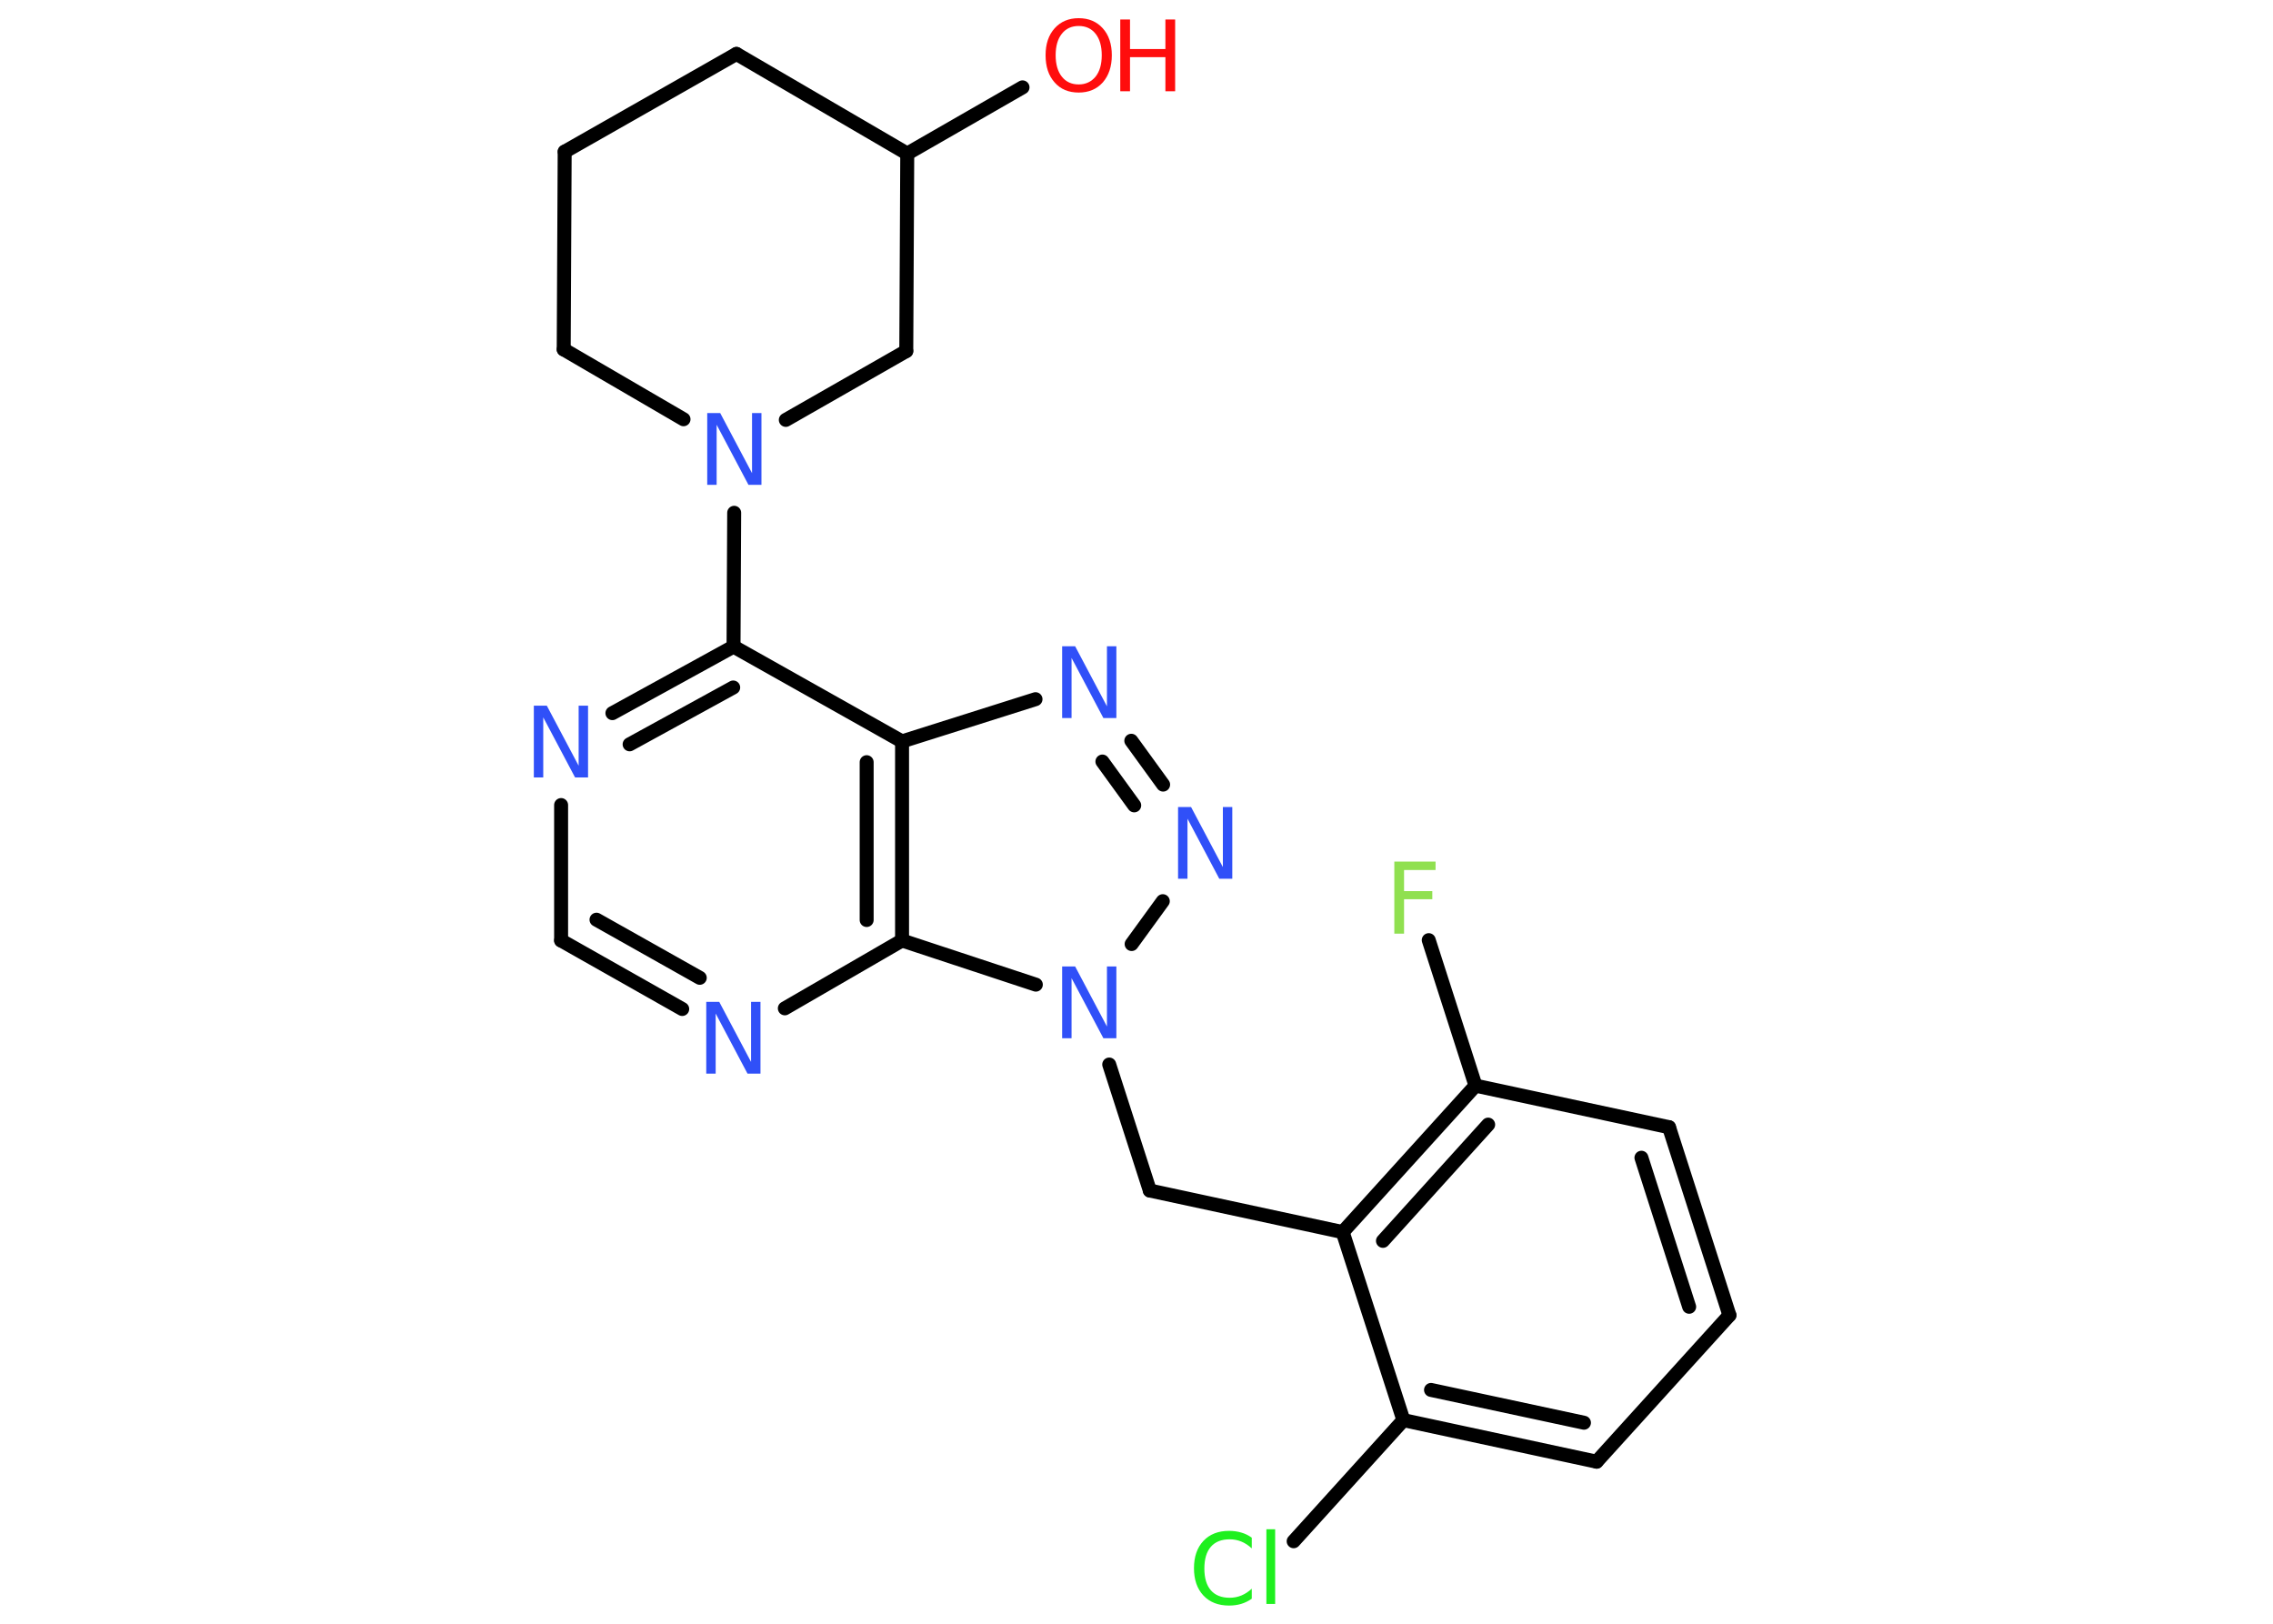 <?xml version='1.0' encoding='UTF-8'?>
<!DOCTYPE svg PUBLIC "-//W3C//DTD SVG 1.1//EN" "http://www.w3.org/Graphics/SVG/1.1/DTD/svg11.dtd">
<svg version='1.2' xmlns='http://www.w3.org/2000/svg' xmlns:xlink='http://www.w3.org/1999/xlink' width='70.0mm' height='50.0mm' viewBox='0 0 70.0 50.0'>
  <desc>Generated by the Chemistry Development Kit (http://github.com/cdk)</desc>
  <g stroke-linecap='round' stroke-linejoin='round' stroke='#000000' stroke-width='.43' fill='#3050F8'>
    <rect x='.0' y='.0' width='70.0' height='50.0' fill='#FFFFFF' stroke='none'/>
    <g id='mol1' class='mol'>
      <line id='mol1bnd1' class='bond' x1='31.49' y1='2.69' x2='27.94' y2='4.73'/>
      <line id='mol1bnd2' class='bond' x1='27.94' y1='4.73' x2='22.68' y2='1.66'/>
      <line id='mol1bnd3' class='bond' x1='22.68' y1='1.66' x2='17.39' y2='4.67'/>
      <line id='mol1bnd4' class='bond' x1='17.39' y1='4.67' x2='17.36' y2='10.76'/>
      <line id='mol1bnd5' class='bond' x1='17.36' y1='10.76' x2='21.05' y2='12.91'/>
      <line id='mol1bnd6' class='bond' x1='22.61' y1='15.79' x2='22.59' y2='19.91'/>
      <g id='mol1bnd7' class='bond'>
        <line x1='22.59' y1='19.91' x2='18.86' y2='21.96'/>
        <line x1='22.58' y1='21.17' x2='19.39' y2='22.92'/>
      </g>
      <line id='mol1bnd8' class='bond' x1='17.28' y1='24.79' x2='17.28' y2='28.96'/>
      <g id='mol1bnd9' class='bond'>
        <line x1='17.28' y1='28.96' x2='21.01' y2='31.07'/>
        <line x1='18.37' y1='28.32' x2='21.55' y2='30.11'/>
      </g>
      <line id='mol1bnd10' class='bond' x1='24.17' y1='31.05' x2='27.78' y2='28.96'/>
      <g id='mol1bnd11' class='bond'>
        <line x1='27.78' y1='28.96' x2='27.78' y2='22.83'/>
        <line x1='26.69' y1='28.33' x2='26.69' y2='23.47'/>
      </g>
      <line id='mol1bnd12' class='bond' x1='22.59' y1='19.91' x2='27.78' y2='22.83'/>
      <line id='mol1bnd13' class='bond' x1='27.78' y1='22.83' x2='31.89' y2='21.53'/>
      <g id='mol1bnd14' class='bond'>
        <line x1='35.82' y1='24.16' x2='34.84' y2='22.81'/>
        <line x1='34.93' y1='24.8' x2='33.95' y2='23.45'/>
      </g>
      <line id='mol1bnd15' class='bond' x1='35.81' y1='27.75' x2='34.85' y2='29.07'/>
      <line id='mol1bnd16' class='bond' x1='27.78' y1='28.96' x2='31.9' y2='30.32'/>
      <line id='mol1bnd17' class='bond' x1='34.16' y1='32.78' x2='35.41' y2='36.66'/>
      <line id='mol1bnd18' class='bond' x1='35.41' y1='36.66' x2='41.35' y2='37.94'/>
      <g id='mol1bnd19' class='bond'>
        <line x1='45.44' y1='33.43' x2='41.35' y2='37.94'/>
        <line x1='45.83' y1='34.63' x2='42.59' y2='38.21'/>
      </g>
      <line id='mol1bnd20' class='bond' x1='45.44' y1='33.43' x2='44.0' y2='28.95'/>
      <line id='mol1bnd21' class='bond' x1='45.44' y1='33.43' x2='51.4' y2='34.71'/>
      <g id='mol1bnd22' class='bond'>
        <line x1='53.26' y1='40.5' x2='51.4' y2='34.71'/>
        <line x1='52.02' y1='40.24' x2='50.55' y2='35.65'/>
      </g>
      <line id='mol1bnd23' class='bond' x1='53.26' y1='40.5' x2='49.17' y2='45.01'/>
      <g id='mol1bnd24' class='bond'>
        <line x1='43.22' y1='43.73' x2='49.17' y2='45.01'/>
        <line x1='44.07' y1='42.8' x2='48.78' y2='43.81'/>
      </g>
      <line id='mol1bnd25' class='bond' x1='41.35' y1='37.94' x2='43.22' y2='43.73'/>
      <line id='mol1bnd26' class='bond' x1='43.22' y1='43.73' x2='39.84' y2='47.46'/>
      <line id='mol1bnd27' class='bond' x1='24.2' y1='12.93' x2='27.91' y2='10.81'/>
      <line id='mol1bnd28' class='bond' x1='27.94' y1='4.73' x2='27.91' y2='10.81'/>
      <g id='mol1atm1' class='atom'>
        <path d='M33.22 .8q-.33 .0 -.52 .24q-.19 .24 -.19 .66q.0 .42 .19 .66q.19 .24 .52 .24q.32 .0 .52 -.24q.19 -.24 .19 -.66q.0 -.42 -.19 -.66q-.19 -.24 -.52 -.24zM33.22 .56q.46 .0 .74 .31q.28 .31 .28 .83q.0 .52 -.28 .84q-.28 .31 -.74 .31q-.47 .0 -.74 -.31q-.28 -.31 -.28 -.84q.0 -.52 .28 -.83q.28 -.31 .74 -.31z' stroke='none' fill='#FF0D0D'/>
        <path d='M34.5 .6h.3v.91h1.09v-.91h.3v2.21h-.3v-1.05h-1.09v1.05h-.3v-2.21z' stroke='none' fill='#FF0D0D'/>
      </g>
      <path id='mol1atm6' class='atom' d='M21.78 12.72h.4l.98 1.85v-1.85h.29v2.21h-.4l-.98 -1.85v1.85h-.29v-2.21z' stroke='none'/>
      <path id='mol1atm8' class='atom' d='M16.44 21.73h.4l.98 1.85v-1.85h.29v2.21h-.4l-.98 -1.85v1.85h-.29v-2.21z' stroke='none'/>
      <path id='mol1atm10' class='atom' d='M21.75 30.85h.4l.98 1.85v-1.85h.29v2.21h-.4l-.98 -1.85v1.85h-.29v-2.21z' stroke='none'/>
      <path id='mol1atm13' class='atom' d='M32.71 19.9h.4l.98 1.85v-1.85h.29v2.21h-.4l-.98 -1.85v1.85h-.29v-2.21z' stroke='none'/>
      <path id='mol1atm14' class='atom' d='M36.28 24.85h.4l.98 1.85v-1.85h.29v2.21h-.4l-.98 -1.85v1.85h-.29v-2.21z' stroke='none'/>
      <path id='mol1atm15' class='atom' d='M32.71 29.76h.4l.98 1.85v-1.85h.29v2.21h-.4l-.98 -1.85v1.85h-.29v-2.21z' stroke='none'/>
      <path id='mol1atm19' class='atom' d='M42.94 26.53h1.27v.26h-.97v.65h.87v.25h-.87v1.06h-.3v-2.21z' stroke='none' fill='#90E050'/>
      <path id='mol1atm24' class='atom' d='M38.55 47.36v.32q-.15 -.14 -.32 -.21q-.17 -.07 -.36 -.07q-.38 .0 -.58 .23q-.2 .23 -.2 .67q.0 .44 .2 .67q.2 .23 .58 .23q.19 .0 .36 -.07q.17 -.07 .32 -.21v.31q-.16 .11 -.33 .16q-.17 .05 -.37 .05q-.5 .0 -.79 -.31q-.29 -.31 -.29 -.84q.0 -.53 .29 -.84q.29 -.31 .79 -.31q.2 .0 .37 .05q.18 .05 .33 .16zM39.0 47.09h.27v2.3h-.27v-2.3z' stroke='none' fill='#1FF01F'/>
    </g>
  </g>
</svg>
